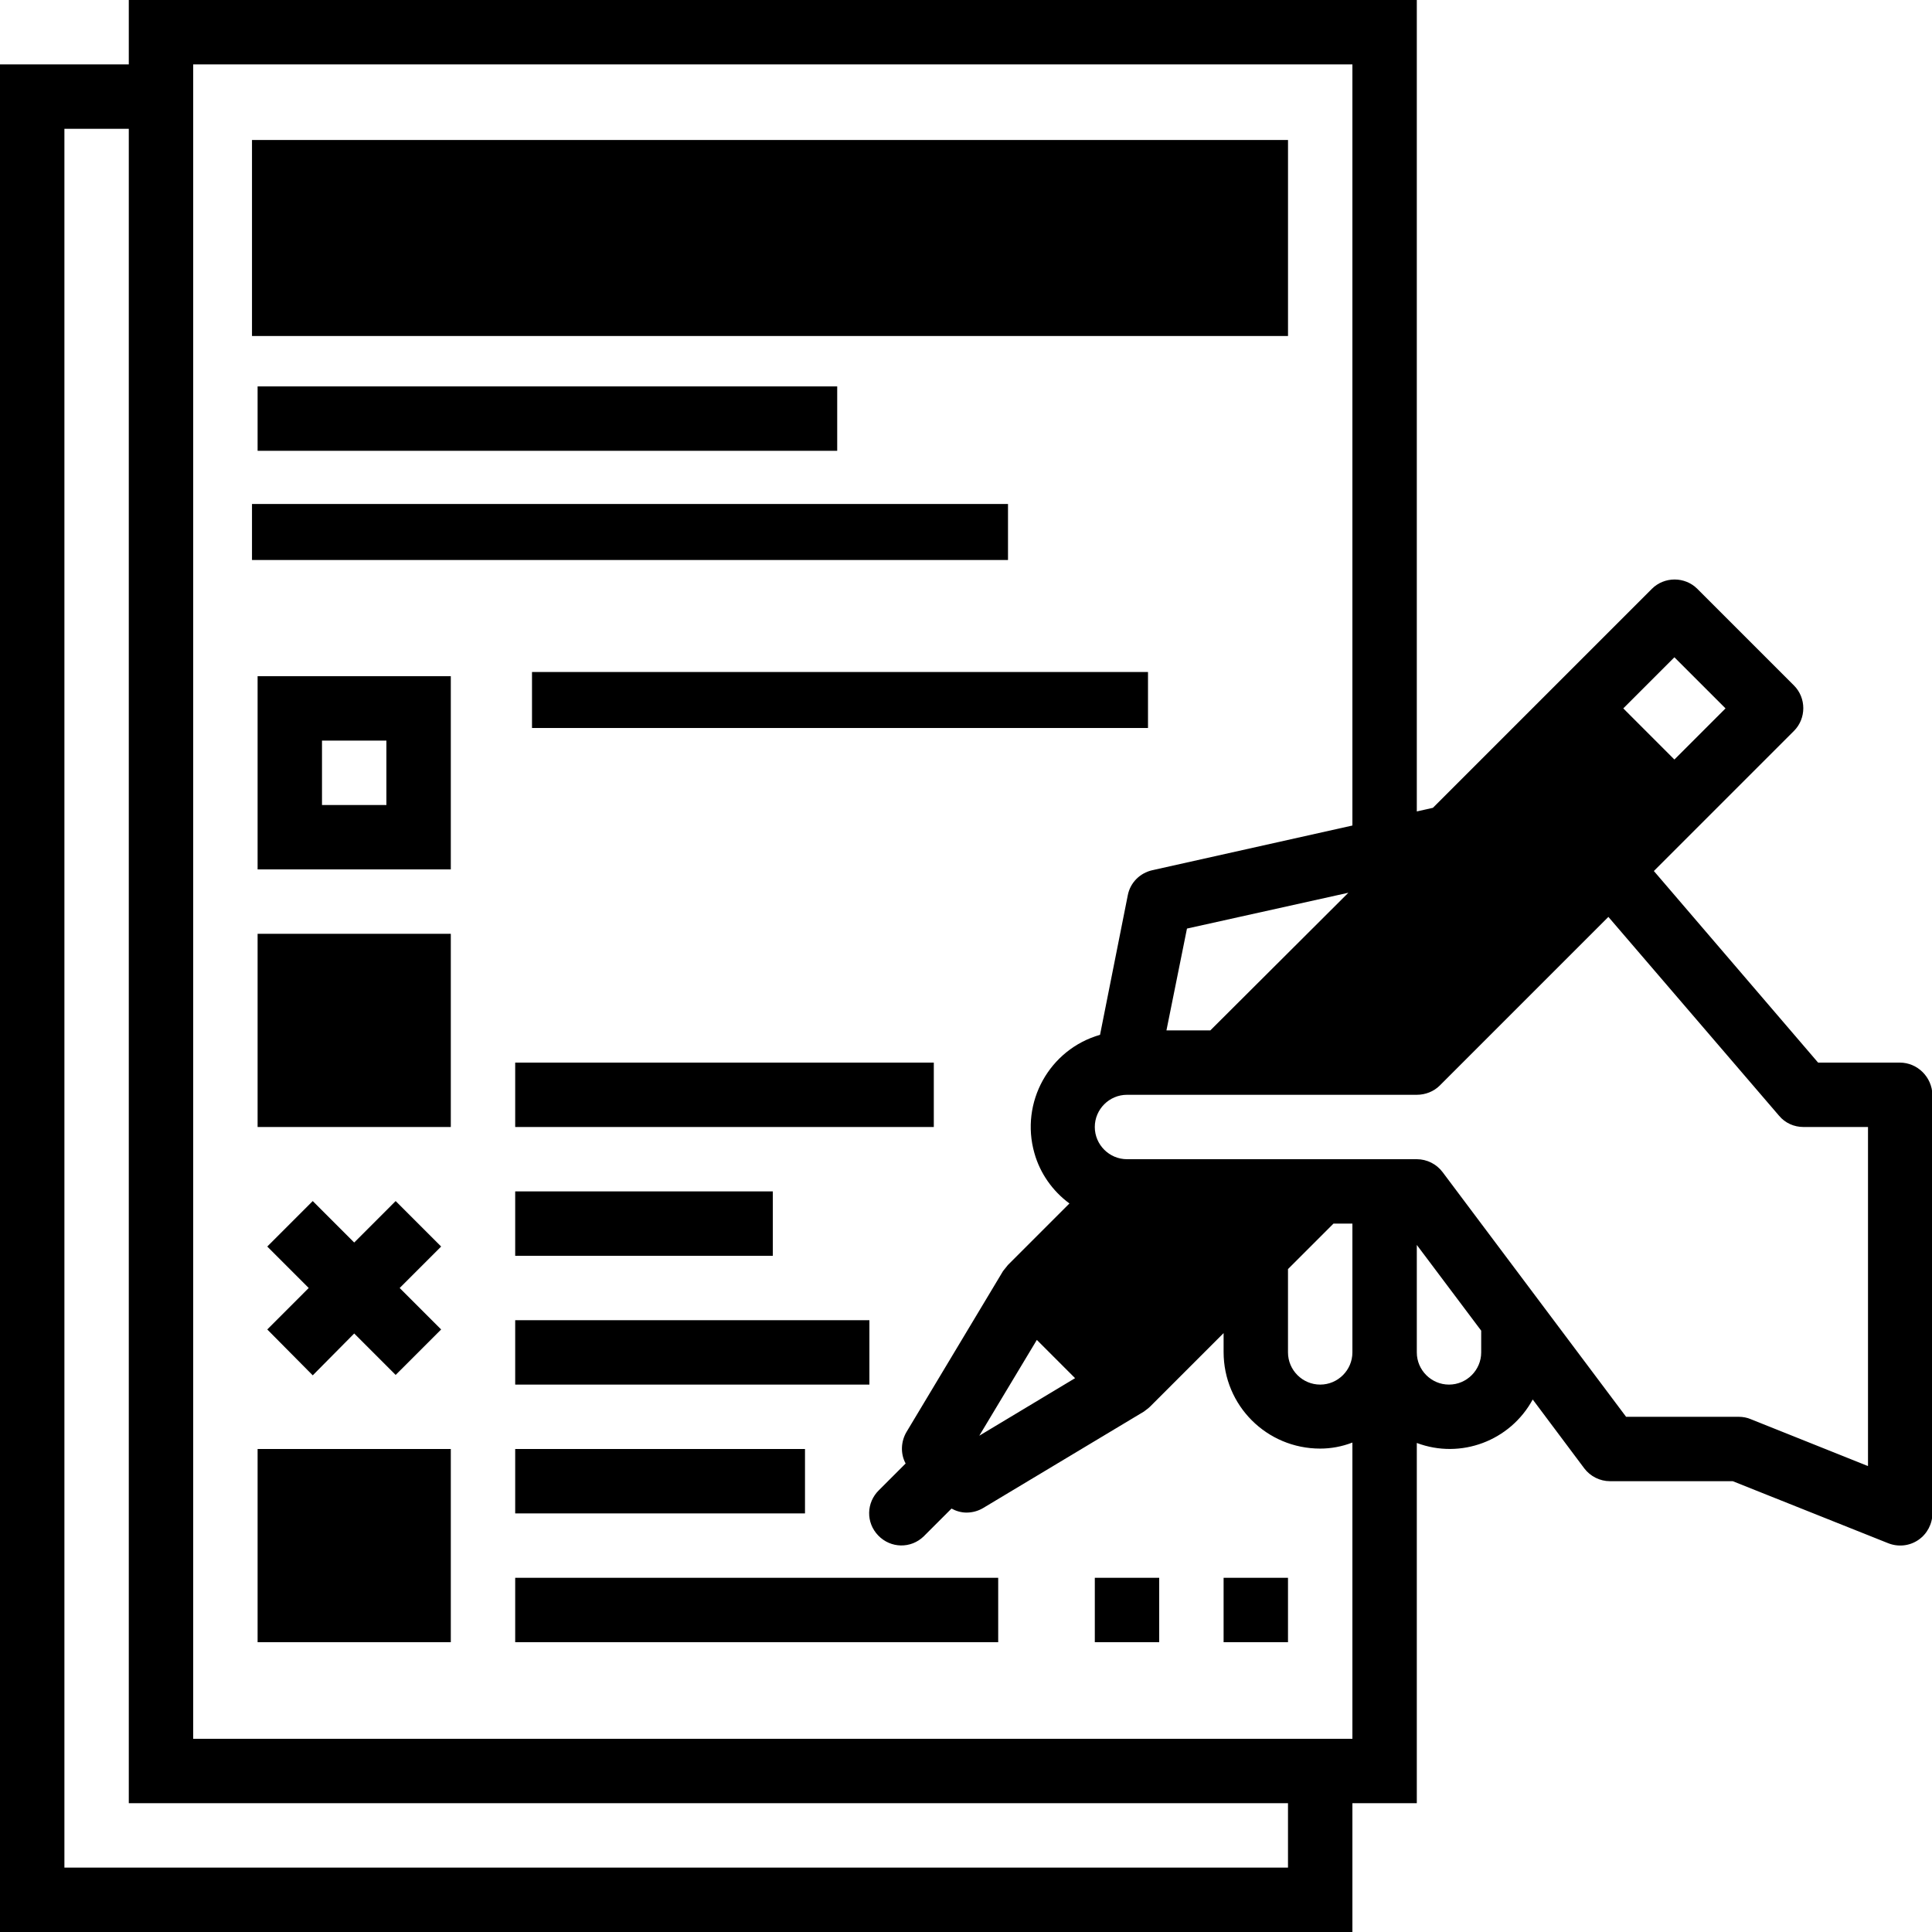 <svg width="104" height="104" viewBox="0 0 104 104" fill="none" xmlns="http://www.w3.org/2000/svg">
<g clip-path="url(#clip0)">
<path d="M102.267 57.2H97.868L89.028 46.887L96.568 39.347C97.24 38.675 97.24 37.57 96.568 36.898L91.368 31.698C90.697 31.027 89.592 31.027 88.92 31.698L77.133 43.485L76.267 43.68V0H6.933V3.467H0V104H72.8V97.067H76.267V77.675C78.628 78.563 81.293 77.567 82.507 75.335L85.28 79.04C85.605 79.473 86.125 79.733 86.667 79.733H93.275L101.638 83.07C102.18 83.287 102.787 83.222 103.263 82.897C103.74 82.572 104.022 82.03 104.022 81.467V58.933C104 57.98 103.22 57.2 102.267 57.2ZM90.133 35.382L92.885 38.133L90.133 40.885L87.382 38.133L90.133 35.382ZM65.152 55.467H62.79L63.895 49.985L72.583 48.057L65.152 55.467ZM69.333 100.533H3.467V6.933H6.933V97.067H69.333V100.533ZM72.8 93.6H10.4V3.467H72.8V44.438L62.032 46.843C61.36 46.995 60.84 47.515 60.71 48.187L59.215 55.705C56.485 56.485 54.903 59.345 55.683 62.075C55.987 63.158 56.658 64.112 57.568 64.783L54.253 68.098C54.167 68.207 54.08 68.315 53.993 68.423L48.793 77.09C48.49 77.61 48.468 78.26 48.75 78.78L47.32 80.21C46.627 80.882 46.605 81.965 47.277 82.658C47.948 83.352 49.032 83.373 49.725 82.702C49.747 82.68 49.747 82.68 49.768 82.658L51.22 81.207C51.458 81.337 51.74 81.423 52.022 81.423C52.347 81.423 52.65 81.337 52.91 81.185L61.577 75.985C61.685 75.898 61.815 75.812 61.902 75.725L65.867 71.76V72.778C65.867 75.66 68.185 77.978 71.067 77.978C71.652 77.978 72.237 77.87 72.8 77.653V93.6ZM57.872 74.187L52.715 77.285L55.813 72.128L57.872 74.187ZM72.8 72.8C72.8 73.753 72.02 74.533 71.067 74.533C70.113 74.533 69.333 73.753 69.333 72.8V68.315L71.782 65.867H72.8V72.8ZM79.733 72.8C79.733 73.753 78.953 74.533 78 74.533C77.047 74.533 76.267 73.753 76.267 72.8V67.015L79.733 71.63V72.8ZM100.533 78.91L94.25 76.397C94.055 76.31 93.817 76.267 93.6 76.267H87.533L77.653 63.093C77.328 62.66 76.808 62.4 76.267 62.4H60.667C59.713 62.4 58.933 61.62 58.933 60.667C58.933 59.713 59.713 58.933 60.667 58.933H76.267C76.722 58.933 77.177 58.76 77.502 58.435L86.58 49.357L95.767 60.06C96.092 60.45 96.568 60.667 97.088 60.667H100.555V78.91H100.533Z" fill="black"/>
<path d="M65.867 84.933H69.333V88.4H65.867V84.933Z" fill="black"/>
<path d="M58.934 84.933H62.4V88.4H58.934V84.933Z" fill="black"/>
<path d="M69.334 7.536H13.565V18.087H69.334V7.536Z" fill="black"/>
<path d="M13.867 20.8H45.067V24.267H13.867V20.8Z" fill="black"/>
<path d="M13.565 27.13H54.261V30.145H13.565V27.13Z" fill="black"/>
<path d="M13.867 46.8H24.267V36.4H13.867V46.8ZM17.333 39.867H20.8V43.334H17.333V39.867Z" fill="black"/>
<path d="M28.638 36.174H61.797V39.188H28.638V36.174Z" fill="black"/>
<path d="M13.867 60.667H24.267V50.267H13.867V60.667Z" fill="black"/>
<path d="M27.733 57.2H50.267V60.667H27.733V57.2Z" fill="black"/>
<path d="M13.867 88.4H24.267V78H13.867V88.4Z" fill="black"/>
<path d="M27.733 78H43.333V81.467H27.733V78Z" fill="black"/>
<path d="M27.733 84.933H53.733V88.4H27.733V84.933Z" fill="black"/>
<path d="M27.733 64.133H41.6V67.6H27.733V64.133Z" fill="black"/>
<path d="M27.733 71.067H46.8V74.533H27.733V71.067Z" fill="black"/>
<path d="M16.835 74.035L19.067 71.782L21.298 74.013L23.747 71.565L21.515 69.333L23.747 67.102L21.298 64.653L19.067 66.885L16.835 64.653L14.387 67.102L16.618 69.333L14.387 71.565L16.835 74.035Z" fill="black"/>
</g>
<defs>
<clipPath id="clip0">
<rect width="104" height="104" fill="white"/>
</clipPath>
</defs>
</svg>

